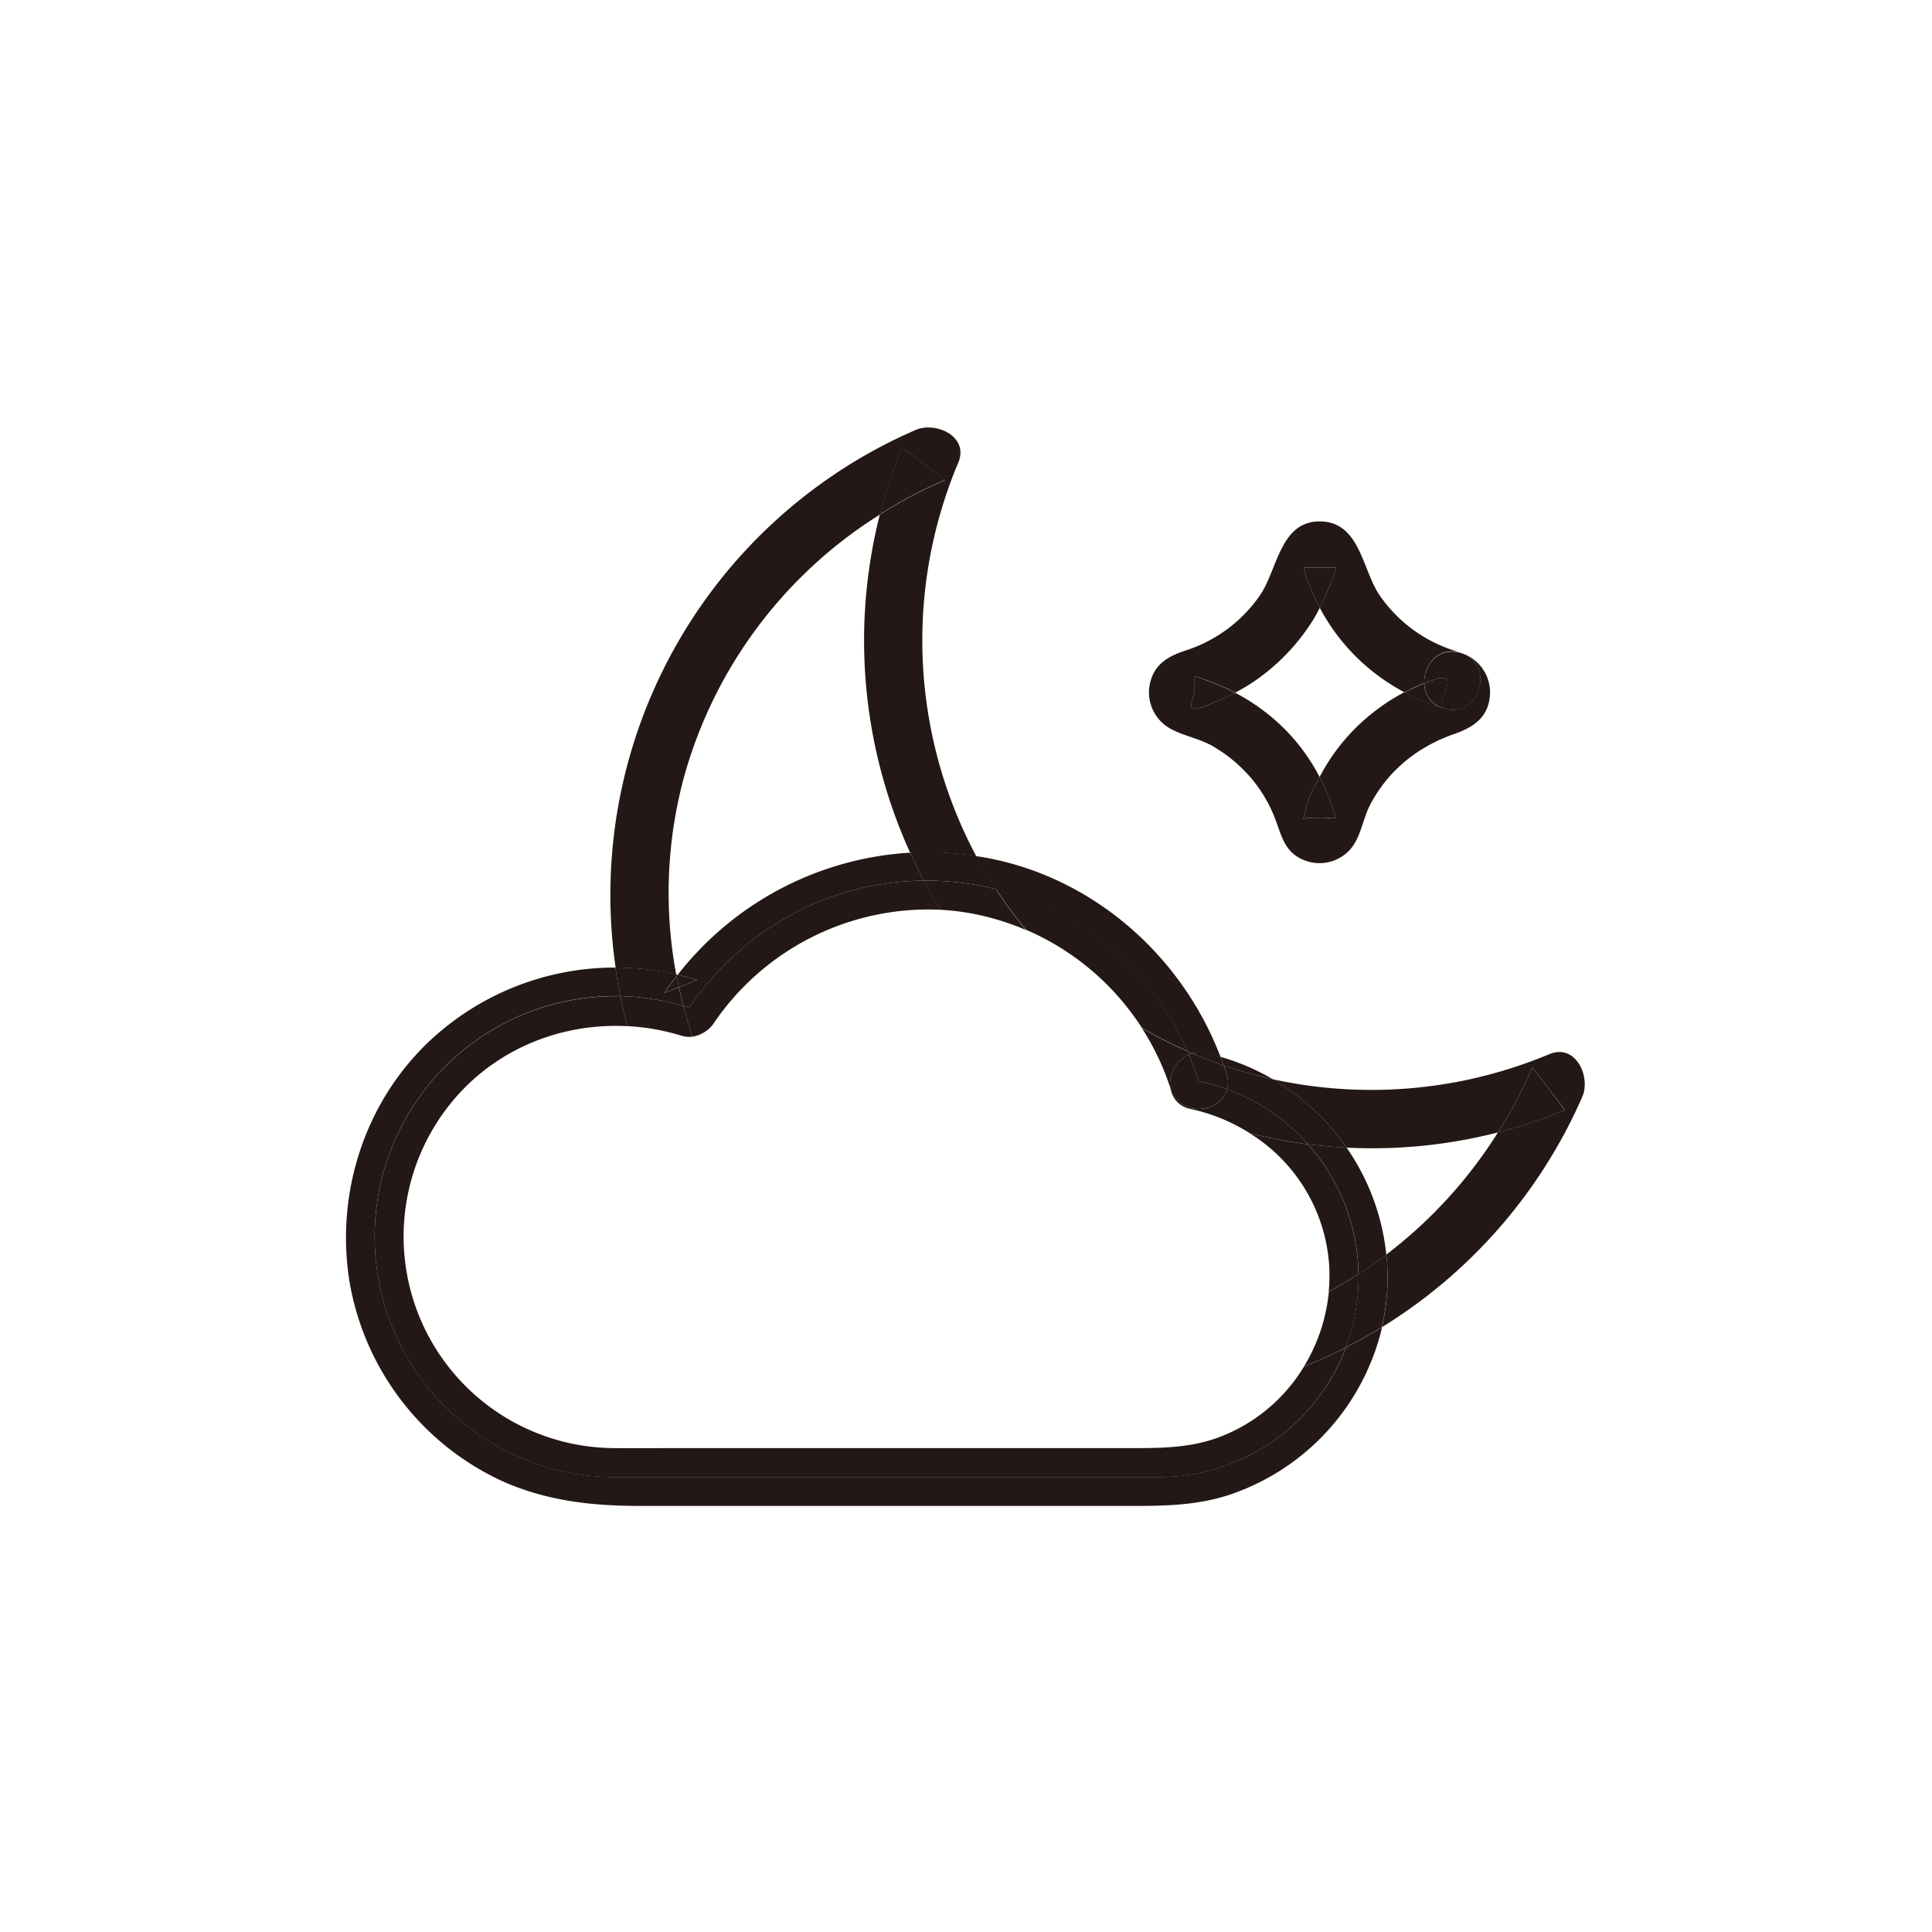 <?xml version="1.0" ?><svg data-name="图层 1" id="图层_1" viewBox="0 0 500 500" xmlns="http://www.w3.org/2000/svg"><defs><style>.cls-1{fill:none;}.cls-2{fill:#231815;}</style></defs><title/><path class="cls-1" d="M387.67,293.08A130.25,130.25,0,0,1,348.5,297a59.32,59.32,0,0,1,10.29,27.68A119.81,119.81,0,0,0,387.67,293.08Z"/><path class="cls-1" d="M235.56,220.67a132.41,132.41,0,0,1-7.87-87.56,116.93,116.93,0,0,0-50.72,68,114.69,114.69,0,0,0-2,51l.38.08A82.46,82.46,0,0,1,235.56,220.67Z"/><path class="cls-1" d="M341.56,157.32c-.62,1.22-1.28,2.42-2,3.58a53.73,53.73,0,0,1-14.61,15.19,44.42,44.42,0,0,1-5.27,3.16A53.31,53.31,0,0,1,330.79,187a50.35,50.35,0,0,1,10.71,14l.59-1.07a51.17,51.17,0,0,1,13.39-15.6,51.9,51.9,0,0,1,8-5.19A52.51,52.51,0,0,1,341.56,157.32Z"/><path class="cls-2" d="M302.92,188.59c3.45,1.9,7.43,2.51,10.91,4.5A37.85,37.85,0,0,1,324,201.63a36.13,36.13,0,0,1,5.86,9.89c1.78,4.51,2.42,8.91,7.44,11a10.65,10.65,0,0,0,12.16-2.72c2.78-3.21,3.23-7.95,5.2-11.66,4.73-8.91,12.35-14.94,21.79-18.22,4.62-1.61,8.37-4,9.08-9.27a10.71,10.71,0,0,0-7.7-11.75c9.28,2.66,5.31,17.13-4,14.46a54.2,54.2,0,0,1-10.4-4.2,51.9,51.9,0,0,0-8,5.19A51.17,51.17,0,0,0,342.1,200l-.59,1.07c.46.9.91,1.8,1.31,2.72a58.94,58.94,0,0,1,2.25,5.77c1,3.07,1.32,2.06-3.54,2.06-5.9,0-4.1,1.15-3.76-1.38.41-3,2.19-6.37,3.73-9.17a50.35,50.35,0,0,0-10.71-14,53.31,53.31,0,0,0-11.13-7.79c-1.66.85-3.36,1.62-5.1,2.32-1.3.52-3.33,1.67-4.7,1.63q-2.69,1.13-.69-4v-4.15a10.81,10.81,0,0,1,2.74.83,54.23,54.23,0,0,1,7.76,3.33,44.42,44.42,0,0,0,5.27-3.16,53.73,53.73,0,0,0,14.61-15.19c.74-1.16,1.4-2.36,2-3.58a54,54,0,0,1-2.61-5.71,15.26,15.26,0,0,1-1.18-3.36l-.39-1.38h8.31c0,1.41-1.08,3.47-1.57,4.73a61.86,61.86,0,0,1-2.55,5.71,52.51,52.51,0,0,0,21.93,21.87c.63-.33,1.27-.66,1.92-1,1-.48,2.11-.92,3.18-1.35-.19-4.58,3.52-9.51,9.29-8a37.08,37.08,0,0,1-21-15c-4.32-6.59-5-18.48-14.87-18.87-10.58-.41-11.3,12.07-15.76,18.87a37.25,37.25,0,0,1-19.66,14.61c-4.12,1.38-7.58,3.31-8.83,7.84A10.73,10.73,0,0,0,302.92,188.59Z"/><path class="cls-2" d="M341.53,211.6c4.86,0,4.53,1,3.54-2.06a58.94,58.94,0,0,0-2.25-5.77c-.41-.92-.85-1.82-1.31-2.72-1.54,2.8-3.32,6.16-3.73,9.17C337.43,212.75,335.63,211.6,341.53,211.6Z"/><path class="cls-2" d="M368.59,176.89c.63-.25,1.26-.5,1.9-.73a10.41,10.41,0,0,1,2-.68c5.59-.67-2,7,1.38,7.91,9.3,2.66,13.27-11.81,4-14.46C372.12,167.38,368.4,172.3,368.59,176.89Z"/><path class="cls-2" d="M372.51,175.48a10.41,10.41,0,0,0-2,.68c-.64.23-1.27.48-1.9.73a6.79,6.79,0,0,0,5.3,6.51C370.56,182.5,378.1,174.81,372.51,175.48Z"/><path class="cls-2" d="M309.17,175.09v4.15q-2,5.08.69,4c1.37,0,3.4-1.11,4.7-1.63,1.74-.7,3.44-1.46,5.1-2.32a54.23,54.23,0,0,0-7.76-3.33A10.81,10.81,0,0,0,309.17,175.09Z"/><path class="cls-2" d="M345.68,146.88h-8.31l.39,1.38a15.26,15.26,0,0,0,1.18,3.36,54,54,0,0,0,2.61,5.71,61.86,61.86,0,0,0,2.55-5.71C344.6,150.35,345.69,148.29,345.68,146.88Z"/><path class="cls-2" d="M368.59,176.89c-1.07.42-2.13.87-3.18,1.35-.66.3-1.29.63-1.92,1a54.2,54.2,0,0,0,10.4,4.2A6.79,6.79,0,0,1,368.59,176.89Z"/><path class="cls-2" d="M396.56,276.25a123.41,123.41,0,0,1-8.88,16.82A127.78,127.78,0,0,0,405,287.27Z"/><path class="cls-2" d="M175,252.17a114.69,114.69,0,0,1,2-51,116.93,116.93,0,0,1,50.72-68,127.86,127.86,0,0,1,5.81-17.37l11,8.47a122.29,122.29,0,0,0-16.83,8.9,132.41,132.41,0,0,0,7.87,87.56,82.58,82.58,0,0,1,17.06.8A118.52,118.52,0,0,1,248,119.73c2.86-6.84-5.89-10.69-11-8.47a131.17,131.17,0,0,0-77.68,139.17A71.12,71.12,0,0,1,175,252.17Z"/><path class="cls-2" d="M233.5,115.74a127.86,127.86,0,0,0-5.81,17.37,122.29,122.29,0,0,1,16.83-8.9Z"/><path class="cls-2" d="M401,272.8a119.18,119.18,0,0,1-71.63,6.5A60.34,60.34,0,0,1,348.5,297a130.25,130.25,0,0,0,39.18-3.94,123.41,123.41,0,0,0,8.88-16.82l8.47,11a127.78,127.78,0,0,1-17.35,5.81,119.81,119.81,0,0,1-28.89,31.62c.15,1.45.25,2.91.3,4.38a57.25,57.25,0,0,1-1.45,14.42,132.16,132.16,0,0,0,51.88-59.67C411.71,278.73,407.86,270,401,272.8Z"/><path class="cls-2" d="M175.4,252.26l-.29.38q.27,1.43.58,2.85l4.68-1.91C178.73,253.08,177.07,252.64,175.4,252.26Z"/><path class="cls-2" d="M351.58,329.73q3.7-2.38,7.2-5A59.32,59.32,0,0,0,348.5,297q-5-.26-10-.89A51.54,51.54,0,0,1,351.58,329.73Z"/><path class="cls-2" d="M307.29,272.05l1.25.56a7.7,7.7,0,0,1,3.63,0c1.26.27,2.5.6,3.73,1-10-26.34-33.17-46.79-61.3-51.73-.66-.12-1.32-.21-2-.31q2.37,4.41,5.13,8.64A73.86,73.86,0,0,1,307.29,272.05Z"/><path class="cls-2" d="M299.85,382.26H159.2a62.23,62.23,0,0,1,0-124.47l1.35,0q-.74-3.67-1.28-7.39a70.2,70.2,0,0,0-48,18.92c-16.93,15.9-24.48,39.55-20.82,62.36a69.75,69.75,0,0,0,38.58,51.19c11.68,5.47,23.78,6.86,36.45,6.86H289c9.8,0,19.5.28,29-2.82a60.27,60.27,0,0,0,39.69-43.45q-4.56,2.81-9.34,5.24A51.76,51.76,0,0,1,299.85,382.26Z"/><path class="cls-2" d="M175,252.17l.09.47.29-.38Z"/><path class="cls-2" d="M329.41,279.3a58.81,58.81,0,0,0-13.5-5.78q.42,1.11.82,2.24A117.38,117.38,0,0,0,329.41,279.3Z"/><path class="cls-2" d="M308.55,272.62q4,1.73,8.18,3.14-.39-1.13-.82-2.24c-1.23-.35-2.47-.68-3.73-1A7.7,7.7,0,0,0,308.55,272.62Z"/><path class="cls-2" d="M239.1,227.91c-1.26-2.38-2.43-4.8-3.54-7.24a82.46,82.46,0,0,0-60.16,31.59c1.66.38,3.32.82,5,1.33l-4.68,1.91q.53,2.44,1.16,4.86c.51.15,1,.3,1.53.46A73.62,73.62,0,0,1,239.1,227.91Z"/><path class="cls-2" d="M308.55,272.62l-1.25-.56.36.86A7,7,0,0,1,308.55,272.62Z"/><path class="cls-2" d="M176.85,260.36q-.63-2.42-1.16-4.86L171.9,257c1-1.51,2.1-3,3.21-4.39l-.09-.47a71.12,71.12,0,0,0-15.76-1.74q.53,3.71,1.28,7.39A62.12,62.12,0,0,1,176.85,260.36Z"/><path class="cls-2" d="M359.08,329.07c0-1.47-.15-2.93-.3-4.38q-3.5,2.65-7.2,5c0,.26,0,.52,0,.79a51.62,51.62,0,0,1-3.31,18.22q4.78-2.43,9.34-5.24A57.25,57.25,0,0,0,359.08,329.07Z"/><path class="cls-2" d="M310.19,279.8a51.33,51.33,0,0,1,7.39,2.1,7.08,7.08,0,0,0-.16-4.09c-.22-.69-.46-1.37-.69-2.05q-4.14-1.42-8.18-3.14a7,7,0,0,0-.89.3A73.11,73.11,0,0,1,310.19,279.8Z"/><path class="cls-2" d="M317.42,277.81a7.08,7.08,0,0,1,.16,4.09,51.82,51.82,0,0,1,20.93,14.23q5,.63,10,.89a60.34,60.34,0,0,0-19.09-17.71,117.38,117.38,0,0,1-12.68-3.55C317,276.44,317.2,277.12,317.42,277.81Z"/><path class="cls-2" d="M235.56,220.67c1.11,2.44,2.28,4.86,3.54,7.24h.67a73.86,73.86,0,0,1,18,2.21q-2.76-4.22-5.13-8.64A82.58,82.58,0,0,0,235.56,220.67Z"/><path class="cls-2" d="M171.9,257l3.79-1.54q-.31-1.42-.58-2.85C174,254.07,172.93,255.53,171.9,257Z"/><path class="cls-2" d="M184.86,264.61a67.12,67.12,0,0,1,58.56-29.16q-2.28-3.7-4.31-7.54a73.62,73.62,0,0,0-60.72,32.91c-.51-.16-1-.31-1.53-.46q1,4,2.36,7.93A8.34,8.34,0,0,0,184.86,264.61Z"/><path class="cls-2" d="M323.46,293.31A43.62,43.62,0,0,1,344,327.64a44.79,44.79,0,0,1-.13,6.61q3.94-2.11,7.69-4.52a51.54,51.54,0,0,0-13.07-33.6A133.54,133.54,0,0,1,323.46,293.31Z"/><path class="cls-2" d="M295.51,266a116.42,116.42,0,0,0,11.79,6,73.86,73.86,0,0,0-49.54-41.94,116.62,116.62,0,0,0,7.81,10.58A67.18,67.18,0,0,1,295.51,266Z"/><path class="cls-2" d="M315.84,371.82c-8.12,3.11-16.25,2.95-24.72,2.95H175.66c-5.48,0-11,.05-16.45,0a54.77,54.77,0,0,1-43.91-87.49c11.19-15.07,29-22.65,47.07-21.7q-1-3.84-1.82-7.75l-1.35,0a62.23,62.23,0,0,0,0,124.47H299.85a51.76,51.76,0,0,0,48.44-33.53q-5.29,2.69-10.83,4.91A43.61,43.61,0,0,1,315.84,371.82Z"/><path class="cls-2" d="M252,236.51a66.91,66.91,0,0,1,13.55,4.19,116.62,116.62,0,0,1-7.81-10.58,73.86,73.86,0,0,0-18-2.21h-.67q2,3.83,4.31,7.54A62.68,62.68,0,0,1,252,236.51Z"/><path class="cls-2" d="M303,281.79l-.07-.2a6.35,6.35,0,0,0,5.31,5.44,47,47,0,0,1,15.27,6.28,133.54,133.54,0,0,0,15,2.81,51.82,51.82,0,0,0-20.93-14.23C315.9,288,305.4,289.44,303,281.79Z"/><path class="cls-2" d="M302.89,281.6a8.32,8.32,0,0,1,4.77-8.68l-.36-.86a116.42,116.42,0,0,1-11.79-6A66.53,66.53,0,0,1,302.89,281.6Z"/><path class="cls-2" d="M176.39,268.05a6.58,6.58,0,0,0,2.82.23q-1.32-3.92-2.36-7.93a62.12,62.12,0,0,0-16.3-2.54q.79,3.9,1.82,7.75A57.87,57.87,0,0,1,176.39,268.05Z"/><path class="cls-2" d="M337.46,353.65q5.53-2.2,10.83-4.91a51.62,51.62,0,0,0,3.31-18.22c0-.26,0-.52,0-.79q-3.75,2.41-7.69,4.52A45.46,45.46,0,0,1,337.46,353.65Z"/><path class="cls-2" d="M307.66,272.91a8.32,8.32,0,0,0-4.77,8.68l.07.2c2.45,7.65,12.95,6.18,14.63.1a51.33,51.33,0,0,0-7.39-2.1A73.11,73.11,0,0,0,307.66,272.91Z"/></svg>